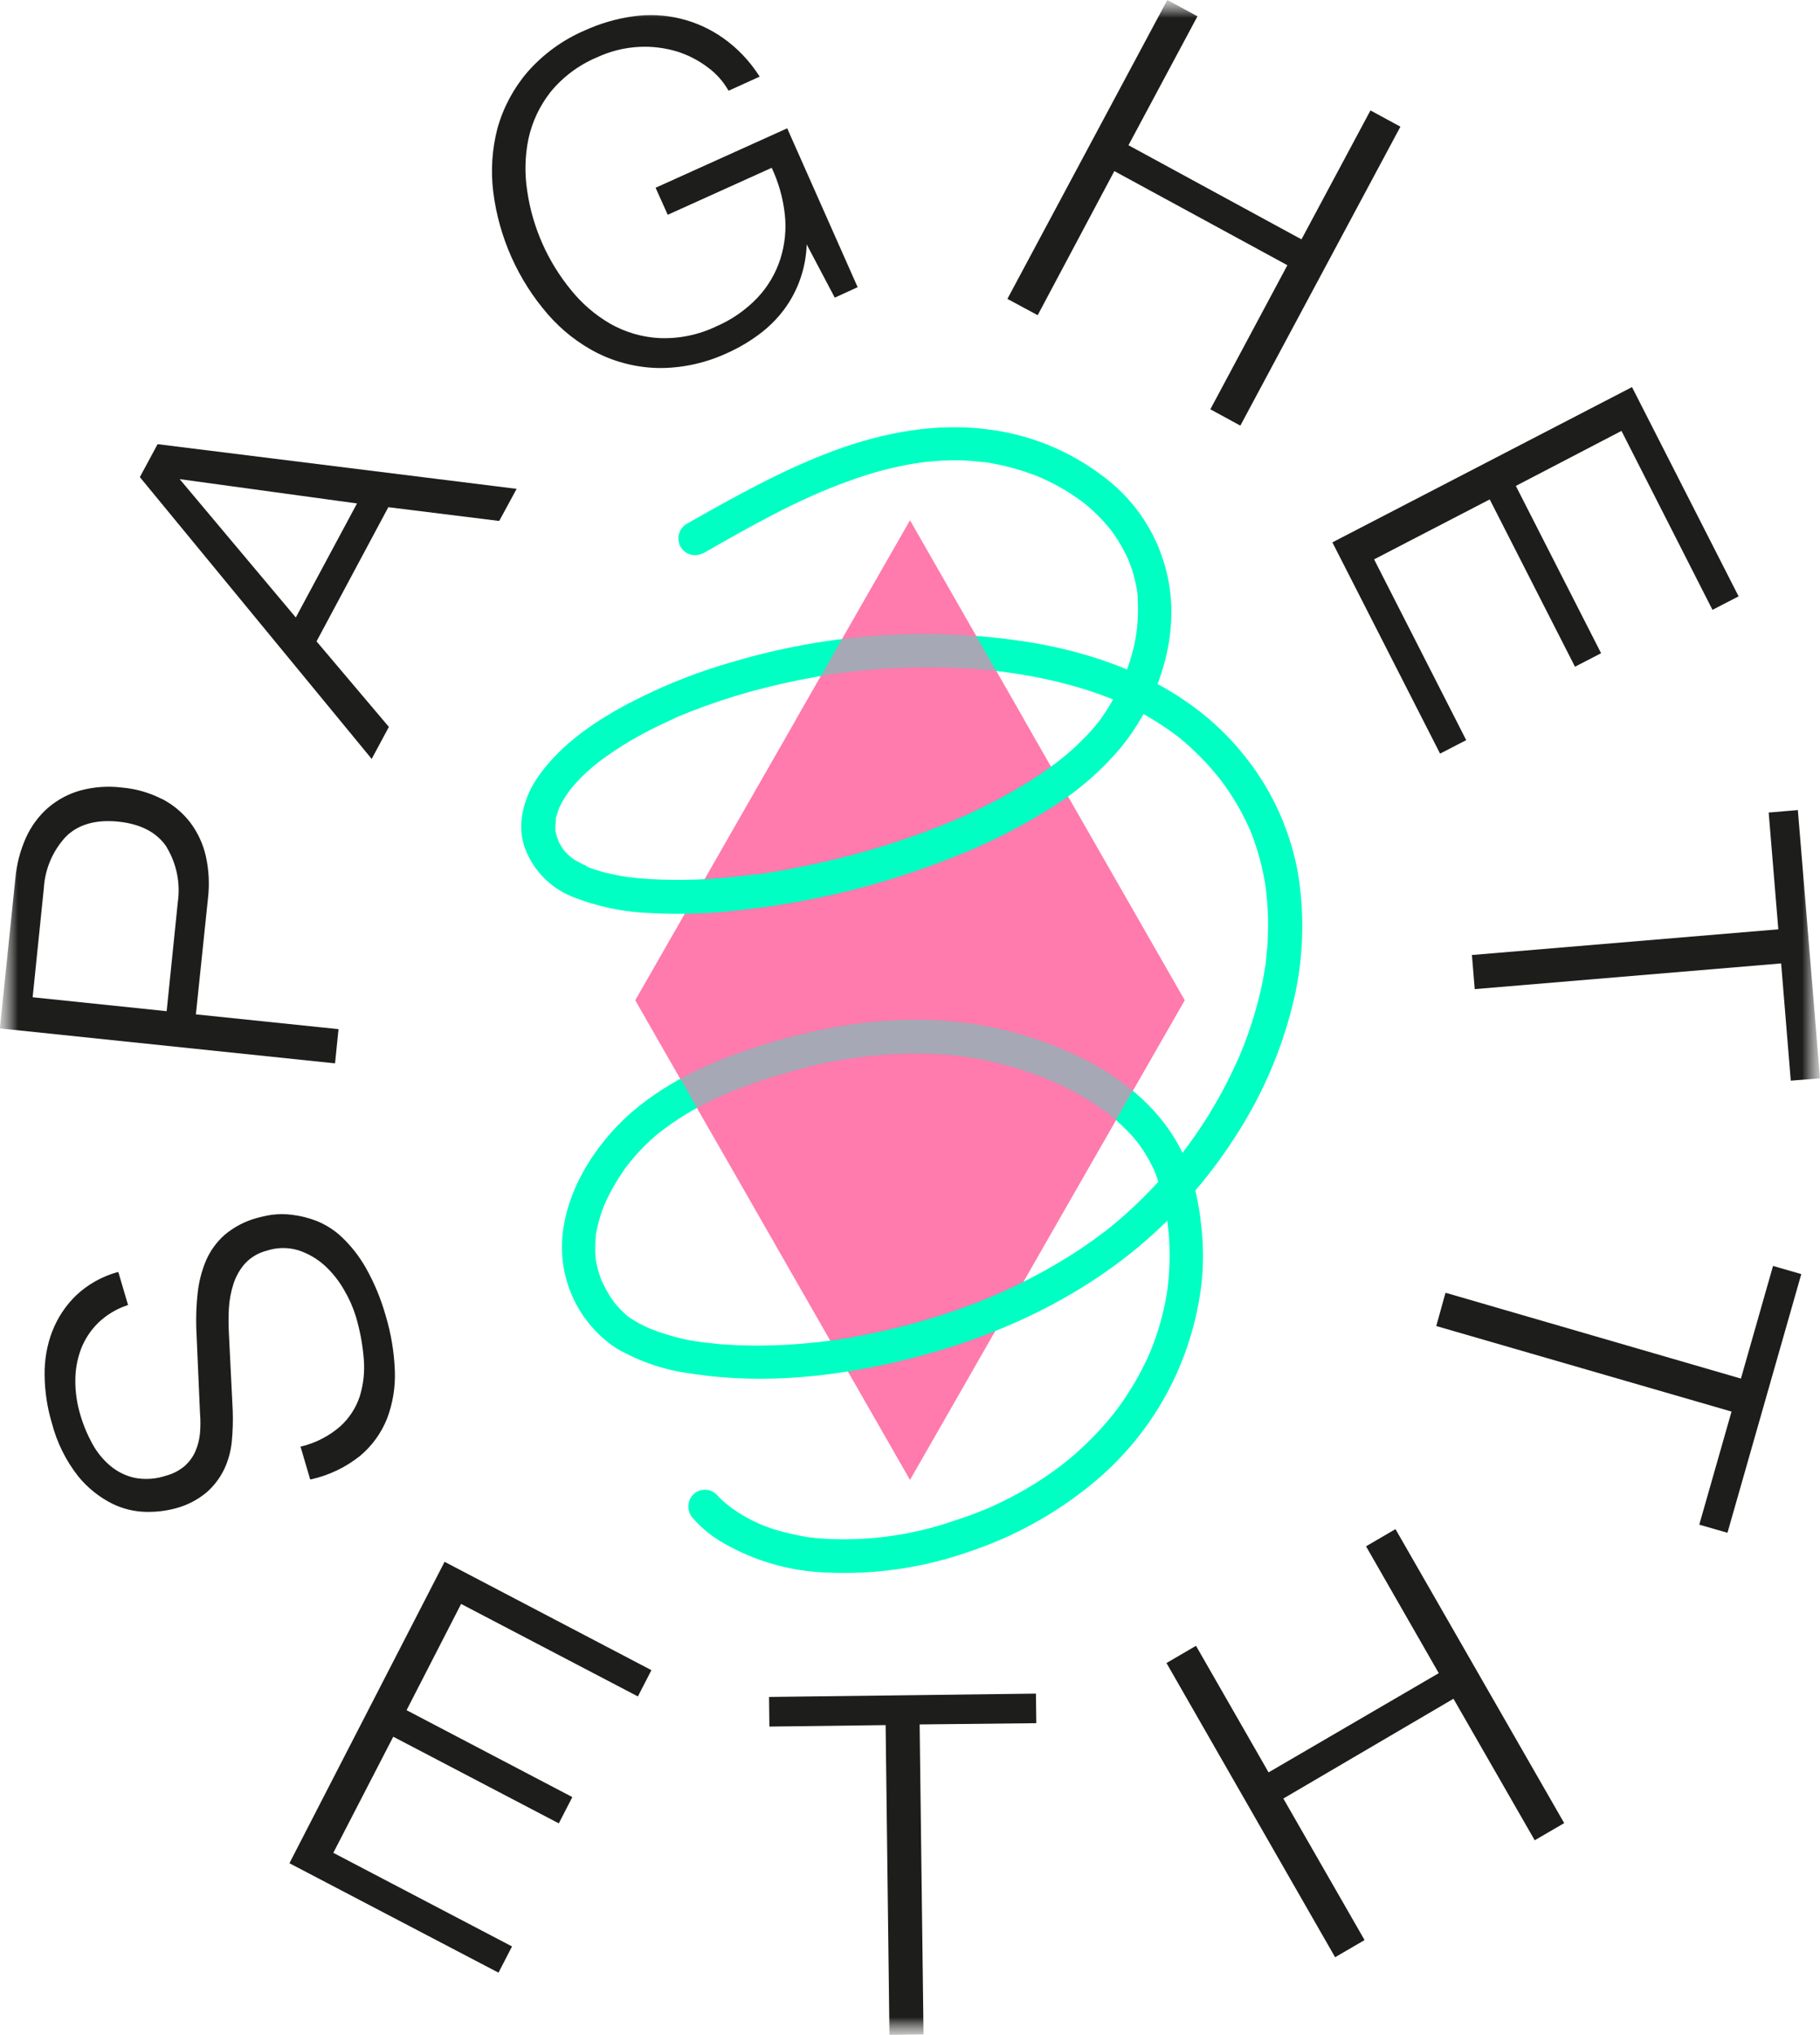 <svg width="51" height="57" viewBox="0 0 51 57" fill="none" xmlns="http://www.w3.org/2000/svg">
    <g clip-path="url(#clip0_62_419)">
        <mask id="mask0_62_419" style="mask-type:luminance" maskUnits="userSpaceOnUse" x="0" y="0" width="51"
              height="57">
            <path d="M51 0H0V57H51V0Z" fill="white"/>
        </mask>
        <g mask="url(#mask0_62_419)">
            <path d="M33.198 28.014L25.5 14.577L17.802 28.014L25.5 41.451L33.198 28.014Z" fill="#FF7AAD"/>
            <mask id="mask1_62_419" style="mask-type:luminance" maskUnits="userSpaceOnUse" x="0" y="0" width="51"
                  height="57">
                <path d="M51 0H0V57H51V0Z" fill="white"/>
            </mask>
            <g mask="url(#mask1_62_419)">
                <path d="M19.714 15.494C21.017 14.748 22.348 13.99 23.734 13.492C24.091 13.359 24.454 13.245 24.823 13.149C24.992 13.107 25.174 13.067 25.351 13.031C25.527 12.995 25.748 12.961 25.869 12.947C26.19 12.909 26.514 12.89 26.838 12.893C26.98 12.893 27.121 12.9 27.261 12.913L27.451 12.932L27.577 12.946C27.472 12.934 27.611 12.946 27.621 12.946C27.915 12.992 28.206 13.057 28.492 13.141C28.628 13.18 28.764 13.225 28.896 13.273C28.963 13.297 29.029 13.322 29.095 13.35L29.173 13.38C29.08 13.343 29.239 13.411 29.255 13.418C29.509 13.535 29.754 13.668 29.99 13.819C30.105 13.892 30.218 13.973 30.33 14.055C30.442 14.137 30.26 13.995 30.365 14.082L30.43 14.134C30.493 14.185 30.554 14.24 30.615 14.294C30.715 14.387 30.812 14.483 30.904 14.582C30.95 14.632 30.995 14.683 31.038 14.734C31.06 14.76 31.082 14.786 31.102 14.813L31.141 14.859C31.109 14.818 31.109 14.818 31.141 14.859C31.314 15.093 31.463 15.344 31.586 15.607C31.598 15.631 31.608 15.657 31.62 15.681C31.676 15.804 31.59 15.594 31.636 15.72C31.658 15.778 31.68 15.836 31.7 15.891C31.751 16.043 31.793 16.197 31.826 16.353C31.845 16.437 31.86 16.525 31.872 16.607C31.86 16.525 31.88 16.691 31.88 16.685C31.88 16.72 31.88 16.754 31.88 16.788C31.891 16.976 31.891 17.165 31.88 17.353C31.863 17.691 31.806 18.025 31.71 18.349C31.623 18.671 31.504 18.983 31.355 19.282C31.217 19.561 31.059 19.83 30.882 20.086L30.805 20.191C30.73 20.293 30.863 20.12 30.783 20.22C30.703 20.319 30.661 20.37 30.596 20.444C30.336 20.735 30.052 21.004 29.747 21.248L29.632 21.341C29.579 21.382 29.725 21.271 29.644 21.331L29.582 21.377L29.324 21.565C29.144 21.692 28.961 21.813 28.774 21.928C28.385 22.169 27.983 22.388 27.573 22.59C27.363 22.695 27.151 22.794 26.937 22.89L26.777 22.958C26.757 22.967 26.646 23.015 26.76 22.967L26.696 22.994L26.336 23.14C25.412 23.503 24.466 23.805 23.503 24.043C23.033 24.157 22.559 24.259 22.082 24.35C21.844 24.394 21.604 24.433 21.365 24.469L21.195 24.493H21.158H21.119C20.997 24.511 20.876 24.524 20.754 24.538C19.909 24.641 19.056 24.669 18.206 24.622C18.023 24.611 17.841 24.594 17.66 24.572C17.517 24.555 17.733 24.584 17.632 24.572L17.52 24.555C17.432 24.541 17.35 24.524 17.255 24.507C17.099 24.476 16.943 24.439 16.788 24.392C16.72 24.372 16.652 24.35 16.585 24.326C16.552 24.314 16.52 24.303 16.488 24.29L16.473 24.286C16.379 24.25 16.473 24.25 16.493 24.286C16.478 24.259 16.347 24.22 16.323 24.202C16.299 24.185 16.214 24.144 16.153 24.113C16.092 24.083 16.055 24.048 16.006 24.014C15.905 23.944 16.06 24.062 16.019 24.026L15.943 23.961C15.904 23.923 15.864 23.886 15.829 23.845L15.778 23.785C15.732 23.733 15.839 23.879 15.81 23.826C15.798 23.804 15.778 23.781 15.764 23.759C15.722 23.697 15.684 23.633 15.651 23.566C15.618 23.419 15.625 23.516 15.651 23.566C15.639 23.526 15.625 23.486 15.608 23.448C15.589 23.384 15.578 23.321 15.562 23.258C15.54 23.165 15.562 23.393 15.562 23.258C15.562 23.22 15.562 23.182 15.562 23.146C15.572 23.079 15.576 23.011 15.574 22.943C15.595 22.962 15.55 23.078 15.574 22.985C15.575 22.972 15.575 22.958 15.574 22.944C15.574 22.903 15.593 22.862 15.605 22.823C15.623 22.753 15.649 22.684 15.673 22.617C15.696 22.551 15.627 22.708 15.656 22.657C15.665 22.64 15.672 22.623 15.679 22.605C15.7 22.564 15.72 22.523 15.742 22.482C15.78 22.412 15.822 22.344 15.866 22.277C15.888 22.243 15.912 22.209 15.936 22.176L15.966 22.135C15.893 22.224 16.017 22.061 15.966 22.135C16.078 21.995 16.198 21.862 16.325 21.736C16.396 21.668 16.467 21.601 16.542 21.538C16.579 21.503 16.619 21.471 16.658 21.438C16.697 21.406 16.841 21.294 16.734 21.375C17.11 21.088 17.508 20.83 17.923 20.603C18.149 20.478 18.382 20.36 18.621 20.25C18.741 20.194 18.862 20.141 18.984 20.079C19.106 20.018 18.896 20.115 19.021 20.064L19.096 20.033C19.173 20.001 19.25 19.97 19.325 19.941C19.875 19.724 20.436 19.536 21.005 19.378C21.629 19.205 22.259 19.064 22.895 18.953C23.252 18.892 23.501 18.856 23.809 18.82C24.116 18.784 24.451 18.751 24.771 18.731C25.456 18.683 26.143 18.675 26.828 18.707C27.443 18.733 28.055 18.797 28.662 18.898C29.114 18.975 29.562 19.07 30.005 19.193C30.245 19.258 30.483 19.331 30.719 19.414C30.837 19.455 30.956 19.499 31.073 19.545L31.253 19.617C31.276 19.628 31.357 19.663 31.267 19.617L31.374 19.665C31.897 19.898 32.395 20.185 32.86 20.521L33.03 20.649C32.967 20.598 33.014 20.637 33.03 20.649L33.13 20.731C33.249 20.829 33.364 20.932 33.47 21.036C33.696 21.25 33.908 21.479 34.105 21.721C34.135 21.757 34.164 21.793 34.193 21.83C34.193 21.83 34.247 21.9 34.207 21.847C34.256 21.911 34.302 21.976 34.349 22.043C34.451 22.186 34.548 22.335 34.638 22.488C34.78 22.726 34.907 22.973 35.02 23.227C35.029 23.244 35.056 23.309 35.02 23.227C35.035 23.263 35.049 23.299 35.064 23.336C35.08 23.374 35.112 23.46 35.134 23.521C35.178 23.646 35.219 23.771 35.256 23.898C35.336 24.166 35.399 24.438 35.445 24.714C35.456 24.779 35.465 24.846 35.475 24.913C35.46 24.81 35.475 24.901 35.475 24.928C35.475 24.955 35.484 24.995 35.487 25.027C35.504 25.176 35.514 25.325 35.523 25.474C35.537 25.756 35.537 26.039 35.523 26.321C35.523 26.462 35.504 26.602 35.49 26.741C35.49 26.812 35.474 26.883 35.467 26.953C35.46 27.023 35.484 26.84 35.467 26.975C35.467 27.018 35.455 27.059 35.448 27.102C35.403 27.403 35.342 27.701 35.266 27.995C35.191 28.29 35.1 28.589 34.996 28.894C34.884 29.214 34.796 29.436 34.679 29.695C34.137 30.914 33.408 32.04 32.52 33.032C32.118 33.48 31.685 33.897 31.223 34.281L31.067 34.408L31.004 34.458C30.9 34.54 31.079 34.401 30.973 34.482C30.868 34.562 30.737 34.653 30.617 34.745C30.398 34.901 30.175 35.052 29.946 35.194C29.464 35.494 28.966 35.768 28.455 36.014L28.088 36.185C28.025 36.214 27.964 36.241 27.901 36.267L27.828 36.299C27.927 36.257 27.769 36.323 27.752 36.33C27.504 36.434 27.253 36.532 27 36.623C26.473 36.813 25.939 36.979 25.396 37.121C24.887 37.254 24.364 37.367 23.841 37.463L23.467 37.523L23.282 37.55C23.157 37.568 23.384 37.537 23.258 37.55L23.148 37.566C22.895 37.597 22.639 37.622 22.387 37.641C21.919 37.679 21.447 37.694 20.976 37.686C20.75 37.686 20.526 37.672 20.297 37.655C20.193 37.655 20.091 37.638 19.989 37.627L19.838 37.612C19.796 37.612 19.602 37.59 19.757 37.602C19.384 37.562 19.015 37.484 18.658 37.369C18.488 37.319 18.334 37.261 18.176 37.198L18.223 37.217C18.203 37.206 18.182 37.197 18.16 37.189L18.059 37.141C17.987 37.107 17.916 37.069 17.846 37.03C17.777 36.991 17.734 36.963 17.677 36.927L17.593 36.869L17.554 36.84C17.488 36.796 17.642 36.916 17.588 36.866C17.461 36.756 17.343 36.637 17.235 36.508C17.14 36.383 17.056 36.251 16.982 36.113C16.941 36.039 16.905 35.966 16.87 35.892C16.804 35.753 16.883 35.931 16.851 35.849C16.831 35.798 16.812 35.746 16.795 35.693C16.749 35.548 16.714 35.399 16.69 35.248C16.703 35.331 16.69 35.248 16.69 35.238L16.68 35.105C16.68 35.024 16.68 34.934 16.68 34.86C16.68 34.786 16.688 34.711 16.695 34.637C16.695 34.615 16.712 34.519 16.695 34.608C16.695 34.572 16.707 34.535 16.714 34.499C16.743 34.344 16.781 34.192 16.829 34.042C16.851 33.97 16.877 33.898 16.904 33.828C16.904 33.828 16.96 33.684 16.924 33.771C16.936 33.744 16.948 33.715 16.962 33.688C17.029 33.533 17.108 33.385 17.191 33.237C17.274 33.09 17.349 32.974 17.435 32.846C17.518 32.721 17.608 32.601 17.704 32.486C17.919 32.228 18.156 31.989 18.413 31.774C18.931 31.362 19.497 31.017 20.1 30.747C20.27 30.669 20.346 30.636 20.492 30.576C20.638 30.516 20.832 30.442 21.002 30.381C21.341 30.258 21.696 30.148 22.049 30.047C23.544 29.594 25.11 29.426 26.667 29.553C27.336 29.622 27.996 29.762 28.637 29.968C28.776 30.013 28.915 30.061 29.054 30.112L29.262 30.191L29.343 30.224L29.426 30.258L29.452 30.268L29.518 30.297L29.62 30.343L29.82 30.437C29.959 30.506 30.097 30.578 30.231 30.653C30.496 30.804 30.752 30.971 30.999 31.151C31.111 31.233 30.96 31.119 31.024 31.17L31.108 31.237L31.277 31.375C31.393 31.48 31.505 31.587 31.617 31.701C31.729 31.814 31.804 31.908 31.892 32.017C31.902 32.029 31.945 32.089 31.892 32.017L31.965 32.12C32.009 32.181 32.052 32.245 32.092 32.31C32.165 32.428 32.233 32.551 32.294 32.676C32.31 32.707 32.323 32.738 32.339 32.77L32.364 32.83C32.339 32.767 32.39 32.895 32.388 32.892C32.403 32.931 32.417 32.97 32.43 33.011C32.517 33.271 32.587 33.536 32.641 33.804C32.666 33.929 32.688 34.052 32.707 34.179C32.707 34.21 32.716 34.24 32.721 34.271C32.709 34.155 32.734 34.348 32.721 34.271C32.721 34.346 32.738 34.42 32.745 34.495C32.79 35 32.784 35.508 32.726 36.012C32.726 36.034 32.707 36.157 32.726 36.032L32.716 36.104C32.707 36.166 32.697 36.226 32.687 36.286C32.665 36.419 32.638 36.551 32.607 36.683C32.55 36.933 32.48 37.181 32.398 37.424C32.357 37.54 32.315 37.657 32.271 37.766L32.244 37.834C32.199 37.947 32.271 37.773 32.244 37.834C32.216 37.896 32.189 37.959 32.162 38.021C32.053 38.259 31.933 38.491 31.8 38.716C31.668 38.944 31.523 39.166 31.369 39.38L31.255 39.532C31.27 39.512 31.311 39.457 31.255 39.532L31.184 39.623C31.096 39.733 31.004 39.84 30.91 39.947C30.737 40.142 30.556 40.328 30.365 40.506C30.27 40.597 30.172 40.686 30.072 40.772L29.919 40.9L29.825 40.977L29.793 41.002C29.339 41.353 28.855 41.662 28.346 41.927C28.219 41.993 28.091 42.057 27.962 42.118L27.764 42.209L27.665 42.252C27.649 42.26 27.633 42.267 27.616 42.273C27.326 42.391 27.034 42.5 26.735 42.594C25.512 43.018 24.215 43.185 22.926 43.085L22.727 43.065C22.637 43.053 22.718 43.065 22.727 43.065L22.615 43.05C22.482 43.027 22.352 43.003 22.221 42.972C22.008 42.927 21.797 42.87 21.591 42.801C21.499 42.769 21.409 42.733 21.317 42.697C21.226 42.661 21.418 42.743 21.317 42.697L21.268 42.675L21.125 42.608C20.978 42.536 20.834 42.456 20.696 42.368C20.64 42.332 20.584 42.295 20.526 42.255C20.468 42.216 20.327 42.084 20.465 42.214C20.395 42.151 20.321 42.096 20.253 42.033C20.192 41.98 20.136 41.923 20.083 41.862C19.995 41.774 19.876 41.725 19.753 41.725C19.629 41.725 19.51 41.774 19.422 41.862C19.337 41.952 19.289 42.071 19.289 42.195C19.289 42.32 19.337 42.439 19.422 42.529C19.672 42.813 19.968 43.052 20.299 43.234C21.155 43.722 22.113 43.998 23.095 44.042C24.488 44.116 25.881 43.913 27.197 43.447C28.4 43.042 29.523 42.428 30.515 41.631C31.395 40.931 32.129 40.062 32.672 39.073C33.215 38.084 33.556 36.997 33.677 35.873C33.727 35.343 33.72 34.809 33.655 34.28C33.596 33.694 33.462 33.119 33.257 32.568C32.767 31.339 31.771 30.424 30.632 29.801C29.388 29.13 28.021 28.722 26.616 28.603C24.945 28.452 23.245 28.712 21.642 29.185C20.215 29.606 18.796 30.193 17.663 31.185C16.644 32.086 15.795 33.438 15.747 34.836C15.732 35.418 15.866 35.994 16.136 36.509C16.406 37.024 16.803 37.46 17.289 37.775C17.939 38.147 18.655 38.386 19.397 38.476C21.435 38.79 23.571 38.55 25.566 38.036C27.85 37.453 30.058 36.455 31.884 34.939C32.94 34.057 33.856 33.019 34.601 31.858C35.348 30.719 35.897 29.46 36.224 28.135C36.528 26.914 36.574 25.642 36.362 24.401C36.128 23.159 35.578 22 34.765 21.038C33.283 19.248 31.072 18.352 28.839 17.986C26.069 17.55 23.238 17.737 20.548 18.534C19.399 18.858 18.291 19.318 17.248 19.903C16.437 20.37 15.652 20.947 15.102 21.721C14.684 22.304 14.455 23.09 14.717 23.774C14.832 24.076 15.008 24.35 15.233 24.58C15.458 24.81 15.728 24.991 16.026 25.111C16.725 25.391 17.466 25.547 18.218 25.573C19.099 25.621 19.982 25.589 20.857 25.477C22.907 25.247 24.917 24.736 26.831 23.961C27.753 23.595 28.639 23.143 29.477 22.611C30.207 22.156 30.861 21.589 31.416 20.93C32.293 19.847 32.855 18.431 32.824 17.023C32.806 16.355 32.648 15.698 32.36 15.097C32.071 14.495 31.66 13.962 31.152 13.533C30.178 12.718 28.996 12.198 27.742 12.034C26.264 11.828 24.773 12.107 23.382 12.619C21.93 13.155 20.579 13.915 19.241 14.673C19.188 14.704 19.141 14.745 19.104 14.795C19.067 14.844 19.04 14.9 19.024 14.96C19.009 15.02 19.005 15.082 19.014 15.143C19.022 15.205 19.042 15.264 19.073 15.317C19.104 15.37 19.145 15.417 19.194 15.454C19.243 15.492 19.299 15.519 19.358 15.535C19.418 15.55 19.48 15.554 19.54 15.546C19.601 15.537 19.66 15.517 19.713 15.486"
                      fill="#00FFC2"/>
                <path d="M48.521 39.536L47.617 42.704L48.407 42.931L50.467 35.716L50.475 35.685L49.684 35.457L48.784 38.612L40.532 36.215H40.504L40.247 37.14L48.521 39.536ZM33.512 46.098L32.687 46.579L37.398 54.794L37.413 54.819L38.238 54.339L35.962 50.375L40.729 47.58L42.99 51.516L43.005 51.544L43.832 51.063L39.12 42.856L39.104 42.829L38.279 43.31L40.317 46.863L35.548 49.642L33.526 46.117L33.512 46.098ZM21.581 47.529H21.55L21.56 48.359L24.817 48.318L24.924 56.969V56.993L25.879 56.981L25.77 48.299L29.039 48.264L29.029 47.436L21.581 47.529ZM8.124 52.16L8.111 52.187L13.969 55.252L14.348 54.517L9.34 51.895L11.02 48.643L15.659 51.07L16.038 50.334L11.393 47.9L12.921 44.924L17.875 47.515L18.254 46.779L12.458 43.744L8.124 52.16ZM1.466 37.282C1.316 37.676 1.243 38.096 1.25 38.517C1.255 38.973 1.323 39.425 1.454 39.861C1.595 40.404 1.846 40.911 2.192 41.35C2.453 41.671 2.778 41.932 3.147 42.117C3.447 42.264 3.776 42.342 4.11 42.346H4.132C4.406 42.349 4.68 42.313 4.945 42.24C5.257 42.155 5.546 42.003 5.794 41.795C5.998 41.615 6.165 41.395 6.283 41.15C6.399 40.903 6.471 40.637 6.496 40.364C6.523 40.08 6.532 39.794 6.521 39.508L6.414 37.343C6.401 37.11 6.401 36.875 6.414 36.642C6.428 36.409 6.471 36.179 6.543 35.957C6.612 35.745 6.723 35.55 6.871 35.384C7.034 35.211 7.243 35.089 7.472 35.031C7.76 34.935 8.071 34.931 8.362 35.019C8.634 35.108 8.884 35.253 9.097 35.445C9.313 35.643 9.497 35.874 9.642 36.13C9.78 36.362 9.89 36.609 9.97 36.868C10.087 37.258 10.162 37.659 10.194 38.066C10.224 38.42 10.185 38.777 10.079 39.117C9.971 39.439 9.782 39.728 9.53 39.955C9.218 40.224 8.847 40.415 8.448 40.513H8.42L8.691 41.434H8.72C9.22 41.322 9.688 41.098 10.089 40.778C10.424 40.498 10.684 40.139 10.846 39.733C11.009 39.303 11.083 38.845 11.064 38.386C11.044 37.863 10.957 37.345 10.806 36.845C10.675 36.38 10.489 35.932 10.252 35.512C10.072 35.195 9.848 34.907 9.585 34.656C9.378 34.459 9.137 34.304 8.873 34.198C8.655 34.112 8.426 34.055 8.194 34.026C7.999 34 7.801 34 7.606 34.026C7.466 34.048 7.327 34.078 7.19 34.117C6.859 34.207 6.552 34.369 6.29 34.591C6.069 34.788 5.893 35.031 5.774 35.303C5.654 35.588 5.576 35.889 5.541 36.197C5.503 36.53 5.49 36.866 5.5 37.201L5.604 39.572C5.62 39.762 5.62 39.953 5.604 40.143C5.588 40.321 5.543 40.494 5.472 40.657C5.402 40.813 5.299 40.952 5.171 41.064C5.022 41.189 4.849 41.279 4.662 41.329C4.377 41.426 4.072 41.448 3.777 41.393C3.528 41.339 3.295 41.225 3.098 41.062C2.891 40.888 2.718 40.677 2.588 40.44C2.445 40.179 2.331 39.904 2.248 39.618C2.156 39.309 2.109 38.989 2.111 38.666C2.11 38.366 2.164 38.068 2.269 37.787C2.374 37.513 2.536 37.266 2.743 37.059C2.975 36.834 3.255 36.663 3.561 36.561L3.588 36.551L3.317 35.632H3.288C2.856 35.752 2.459 35.975 2.131 36.284C1.84 36.566 1.613 36.908 1.466 37.287M4.672 23.733C4.95 24.195 5.06 24.739 4.982 25.274L4.67 28.322L0.915 27.932L1.228 24.882C1.259 24.342 1.477 23.83 1.844 23.436C2.184 23.093 2.683 22.948 3.315 23.013C3.947 23.078 4.403 23.319 4.673 23.728M4.529 22.375C4.181 22.199 3.803 22.091 3.415 22.058C3.029 22.011 2.637 22.038 2.26 22.138C1.924 22.231 1.612 22.397 1.347 22.624C1.083 22.856 0.872 23.142 0.727 23.463C0.566 23.823 0.466 24.207 0.431 24.599L0 28.774V28.805L9.359 29.78H9.389L9.486 28.825L5.489 28.411L5.828 25.159C5.874 24.767 5.854 24.37 5.769 23.985C5.692 23.641 5.542 23.318 5.331 23.037C5.117 22.76 4.846 22.534 4.536 22.375M10.004 14.101L8.289 17.295L5.035 13.42L10.004 14.101ZM14.477 13.692L4.436 12.443H4.415L3.919 13.363L10.388 21.223L10.415 21.257L10.897 20.36L8.87 17.964L10.882 14.206L13.969 14.589H13.99L14.477 13.692ZM23.392 8.337L24.033 8.044L22.059 3.594L18.371 5.259L18.711 6.016L21.625 4.7C21.819 5.114 21.944 5.557 21.993 6.013C22.038 6.434 21.994 6.859 21.864 7.262C21.733 7.664 21.516 8.031 21.227 8.338C20.901 8.68 20.51 8.952 20.078 9.139C19.581 9.378 19.035 9.491 18.485 9.47C18.001 9.446 17.529 9.309 17.106 9.071C16.681 8.825 16.305 8.502 15.997 8.118C15.675 7.725 15.407 7.29 15.2 6.825C14.992 6.356 14.848 5.861 14.774 5.352C14.698 4.866 14.709 4.37 14.808 3.889C14.912 3.413 15.121 2.968 15.42 2.586C15.768 2.158 16.215 1.823 16.722 1.609C17.096 1.434 17.499 1.334 17.911 1.313C18.27 1.295 18.629 1.339 18.974 1.443C19.281 1.54 19.57 1.688 19.828 1.883C20.061 2.052 20.256 2.268 20.402 2.518L20.416 2.542L21.288 2.146L21.268 2.117C21.003 1.704 20.662 1.347 20.263 1.065C19.53 0.549 18.631 0.332 17.746 0.457C17.277 0.522 16.819 0.655 16.387 0.852C15.769 1.116 15.217 1.518 14.774 2.026C14.386 2.481 14.101 3.016 13.94 3.594C13.788 4.175 13.748 4.781 13.822 5.378C13.982 6.646 14.514 7.838 15.35 8.801C15.741 9.252 16.216 9.623 16.747 9.893C17.282 10.156 17.868 10.299 18.463 10.308H18.558C19.198 10.297 19.828 10.149 20.407 9.875C20.714 9.736 21.005 9.564 21.275 9.362C21.537 9.168 21.769 8.938 21.966 8.677C22.361 8.148 22.584 7.508 22.605 6.846L23.392 8.337ZM39.228 3.575L39.243 3.548L38.403 3.093L36.47 6.704L31.622 4.068L33.541 0.483L33.556 0.457L32.711 0L28.244 8.344L28.229 8.371L29.078 8.828L31.226 4.792L36.075 7.428L33.931 11.436L33.916 11.464L34.757 11.921L39.228 3.575ZM47.987 17.081L48.719 16.703L45.732 10.842L37.336 15.191L40.354 21.108L41.086 20.73L38.505 15.667L41.745 13.988L44.134 18.674L44.866 18.296L42.477 13.61L45.437 12.069L47.987 17.081ZM51 30.203L50.382 22.72V22.689L49.562 22.758L49.832 26.029L41.276 26.746H41.246L41.325 27.704L49.911 26.984L50.181 30.268L51 30.203Z"
                      fill="#1D1D1B"/>
                <g opacity="0.65">
                    <mask id="mask2_62_419" style="mask-type:luminance" maskUnits="userSpaceOnUse" x="14" y="12"
                          width="23" height="21">
                        <path d="M36.085 12.352H14.915V32.209H36.085V12.352Z" fill="white"/>
                    </mask>
                    <g mask="url(#mask2_62_419)">
                        <path d="M22.305 20.151H28.694L25.5 14.577L22.305 20.151Z" fill="#FF7AAD"/>
                        <path d="M17.802 28.014L20.11 32.038H30.885L33.197 28.014H17.802Z" fill="#FF7AAD"/>
                    </g>
                </g>
            </g>
        </g>
    </g>
    <defs>
        <clipPath id="clip0_62_419">
            <rect width="51" height="57" fill="white"/>
        </clipPath>
    </defs>
</svg>
